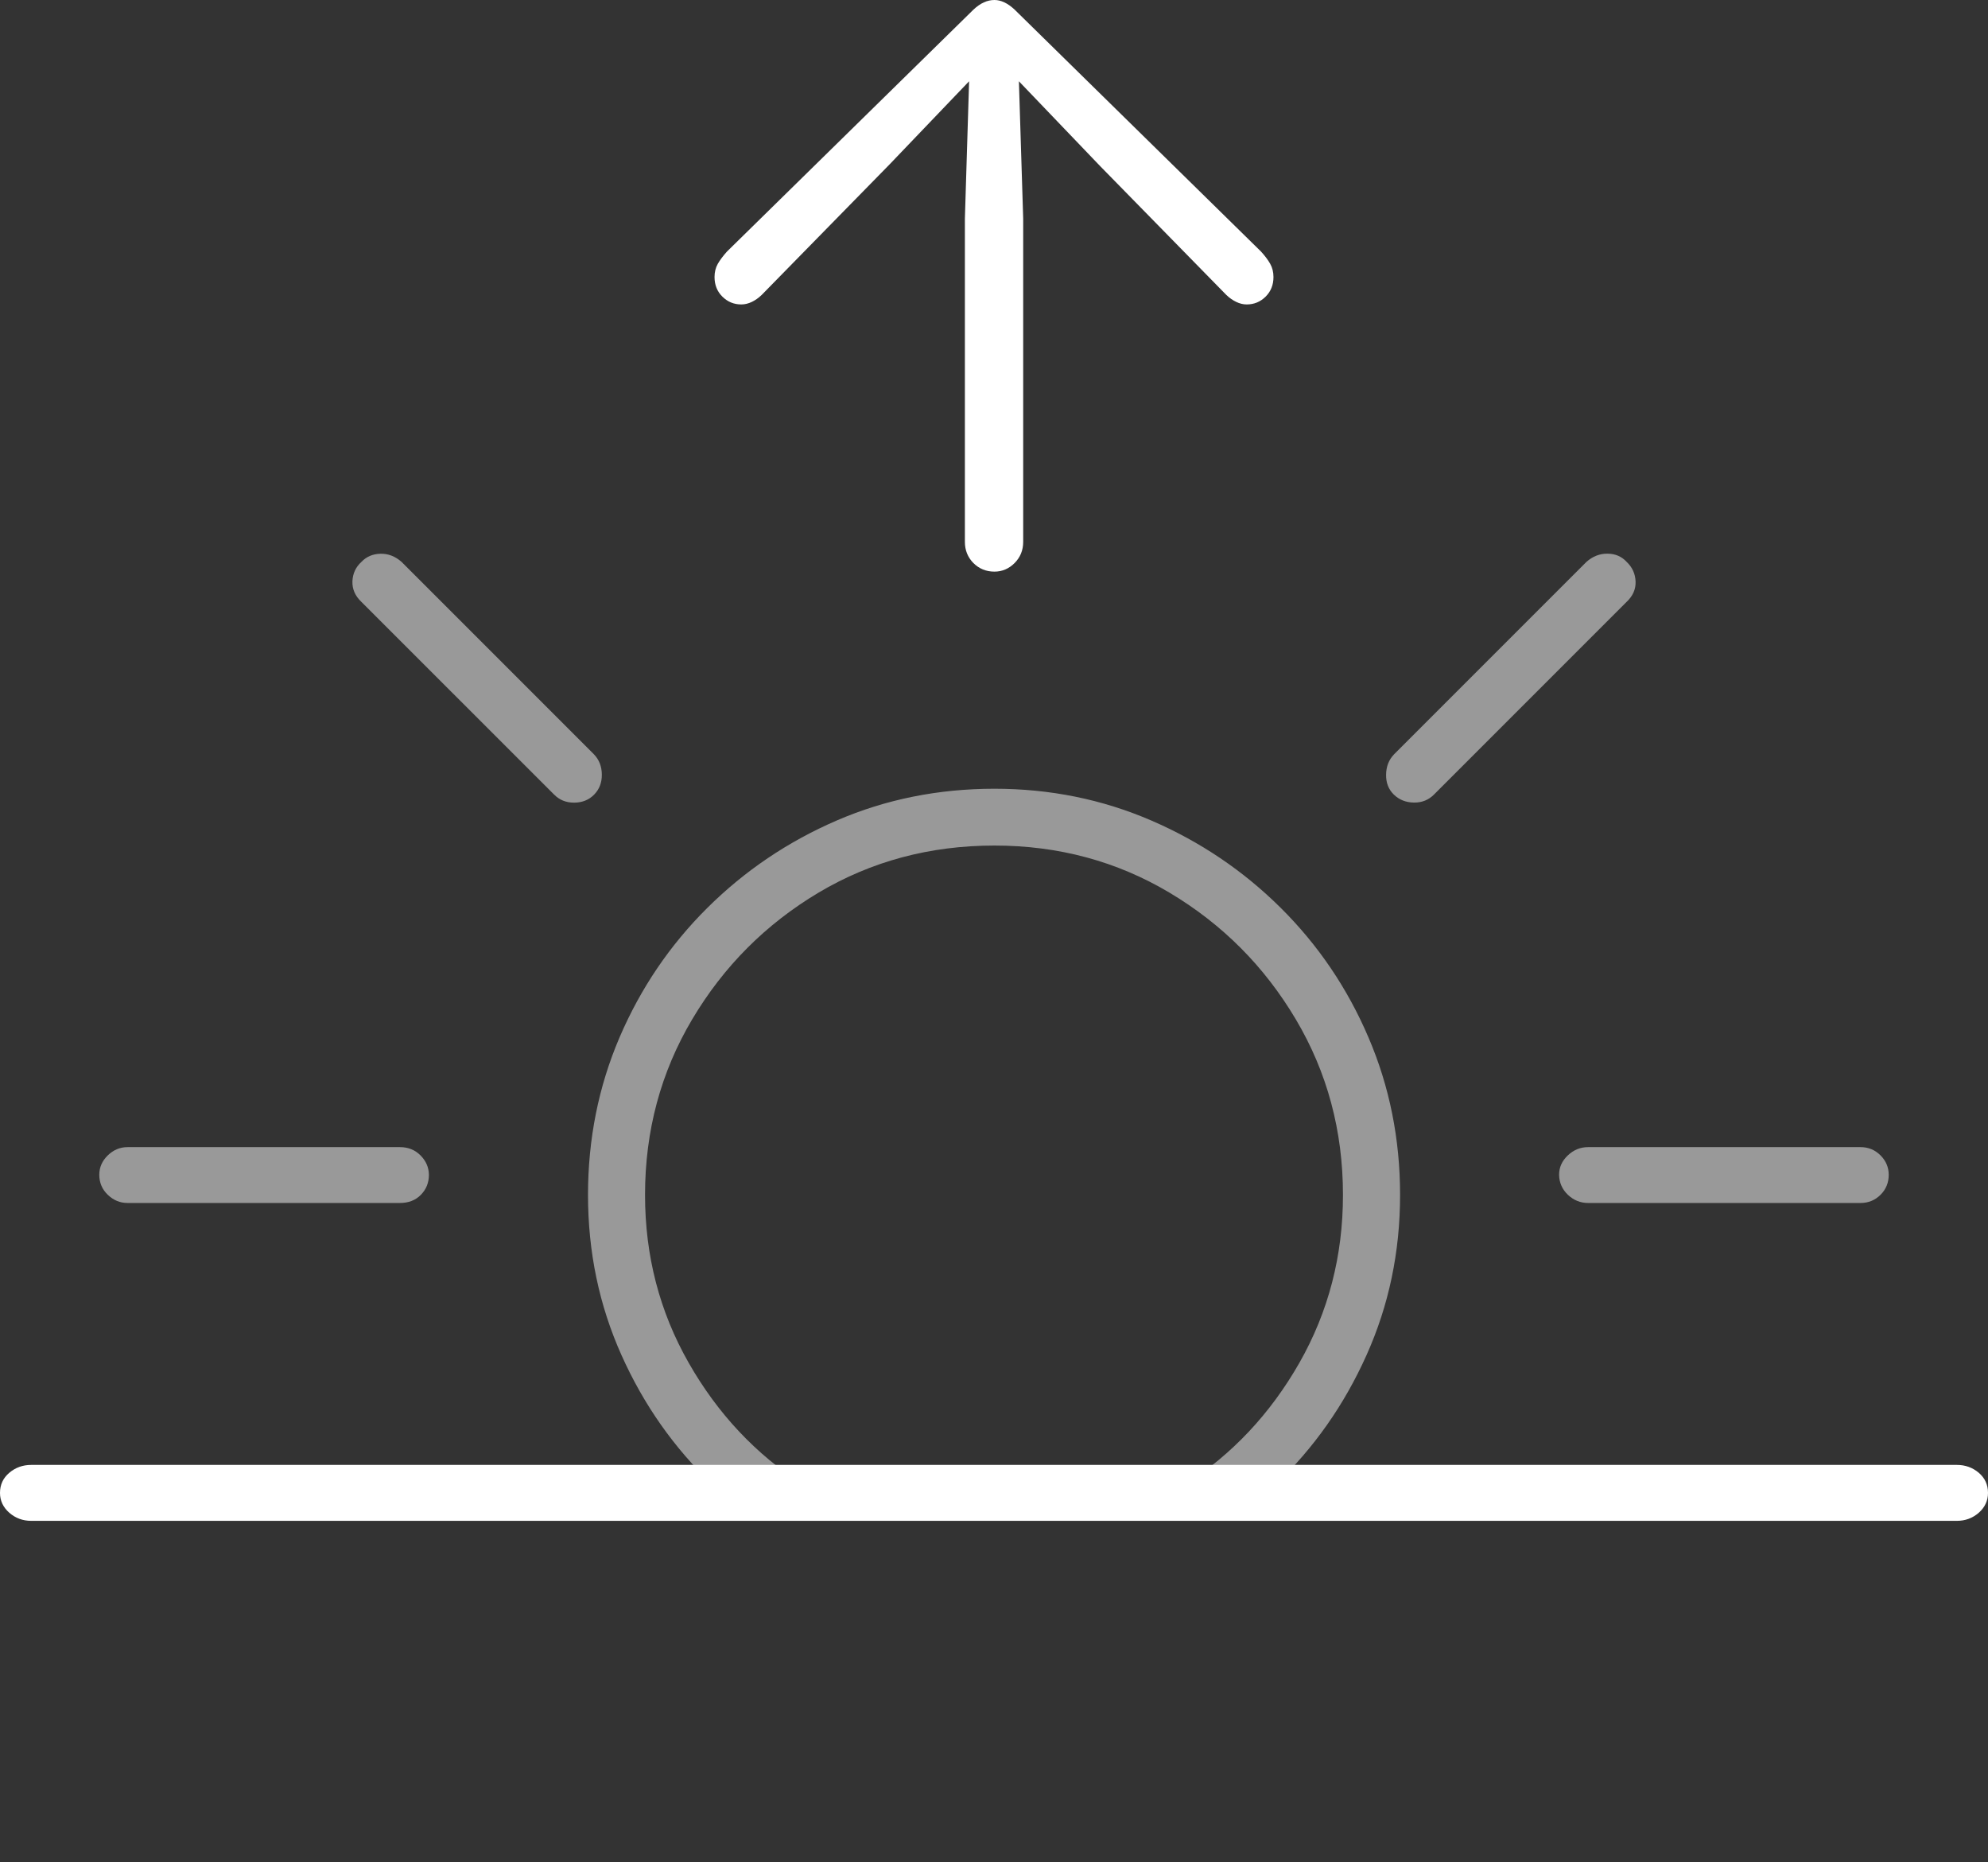 <?xml version="1.0" encoding="UTF-8"?>
<!--Generator: Apple Native CoreSVG 175-->
<!DOCTYPE svg
PUBLIC "-//W3C//DTD SVG 1.1//EN"
       "http://www.w3.org/Graphics/SVG/1.1/DTD/svg11.dtd">
<svg version="1.1" xmlns="http://www.w3.org/2000/svg" xmlns:xlink="http://www.w3.org/1999/xlink" width="25.029" height="23.442">
 <rect width="100%" height="100%" fill="#333333" stroke="none"/>
 <g>
  <rect height="23.442" opacity="0" width="25.029" x="0" y="0"/>
  <path d="M8.975 18.691L10.116 18.691Q9.218 18.116 8.67 17.153Q8.121 16.19 8.121 15.041Q8.121 13.83 8.715 12.83Q9.309 11.83 10.305 11.236Q11.302 10.643 12.52 10.643Q13.728 10.643 14.724 11.236Q15.721 11.83 16.314 12.83Q16.908 13.83 16.908 15.041Q16.908 16.19 16.36 17.153Q15.811 18.116 14.914 18.691L16.055 18.691Q16.784 17.997 17.205 17.056Q17.627 16.116 17.627 15.041Q17.627 13.986 17.229 13.058Q16.832 12.13 16.125 11.428Q15.418 10.726 14.493 10.327Q13.568 9.928 12.52 9.928Q11.461 9.928 10.536 10.327Q9.612 10.726 8.905 11.428Q8.198 12.13 7.8 13.058Q7.403 13.986 7.403 15.041Q7.403 16.116 7.824 17.056Q8.245 17.997 8.975 18.691ZM1.606 15.142L5.035 15.142Q5.198 15.142 5.299 15.039Q5.4 14.936 5.4 14.787Q5.398 14.647 5.294 14.543Q5.191 14.439 5.035 14.439L1.606 14.439Q1.464 14.439 1.357 14.543Q1.25 14.647 1.25 14.787Q1.25 14.936 1.357 15.039Q1.464 15.142 1.606 15.142ZM7.48 10.002Q7.579 9.901 7.577 9.749Q7.576 9.597 7.478 9.495L5.055 7.072Q4.936 6.967 4.79 6.97Q4.644 6.974 4.551 7.072Q4.443 7.17 4.437 7.317Q4.432 7.464 4.55 7.576L6.974 9.999Q7.076 10.104 7.229 10.103Q7.382 10.102 7.48 10.002ZM17.549 10.002Q17.65 10.1 17.802 10.102Q17.953 10.104 18.056 9.999L20.479 7.576Q20.598 7.464 20.592 7.318Q20.586 7.173 20.479 7.072Q20.387 6.971 20.24 6.969Q20.093 6.967 19.974 7.072L17.551 9.495Q17.453 9.597 17.451 9.75Q17.448 9.904 17.549 10.002ZM19.994 15.142L23.424 15.142Q23.572 15.142 23.676 15.039Q23.779 14.936 23.779 14.787Q23.779 14.647 23.676 14.543Q23.572 14.439 23.424 14.439L19.994 14.439Q19.849 14.439 19.739 14.543Q19.629 14.647 19.629 14.787Q19.632 14.936 19.74 15.039Q19.849 15.142 19.994 15.142Z" fill="rgba(255,255,255,0.5)"/>
  <path d="M0.393 19.143L24.637 19.143Q24.796 19.143 24.913 19.041Q25.029 18.938 25.029 18.791Q25.029 18.637 24.913 18.538Q24.796 18.439 24.637 18.439L0.393 18.439Q0.234 18.439 0.117 18.538Q0 18.637 0 18.791Q0 18.938 0.117 19.041Q0.234 19.143 0.393 19.143ZM12.52 7.195Q12.666 7.195 12.774 7.087Q12.882 6.978 12.882 6.821L12.882 2.751L12.828 1.023L13.853 2.093L15.439 3.712Q15.497 3.768 15.564 3.8Q15.63 3.832 15.696 3.832Q15.835 3.832 15.934 3.734Q16.033 3.636 16.033 3.487Q16.033 3.394 15.992 3.321Q15.951 3.248 15.876 3.166L12.773 0.12Q12.644 0 12.52 0Q12.385 0 12.257 0.12L9.153 3.166Q9.079 3.248 9.037 3.321Q8.996 3.394 8.996 3.487Q8.996 3.636 9.095 3.734Q9.194 3.832 9.333 3.832Q9.399 3.832 9.466 3.8Q9.532 3.768 9.59 3.712L11.197 2.072L12.201 1.023L12.148 2.751L12.148 6.821Q12.148 6.978 12.255 7.087Q12.363 7.195 12.52 7.195Z" fill="#ffffff"/>
 </g>
</svg>
